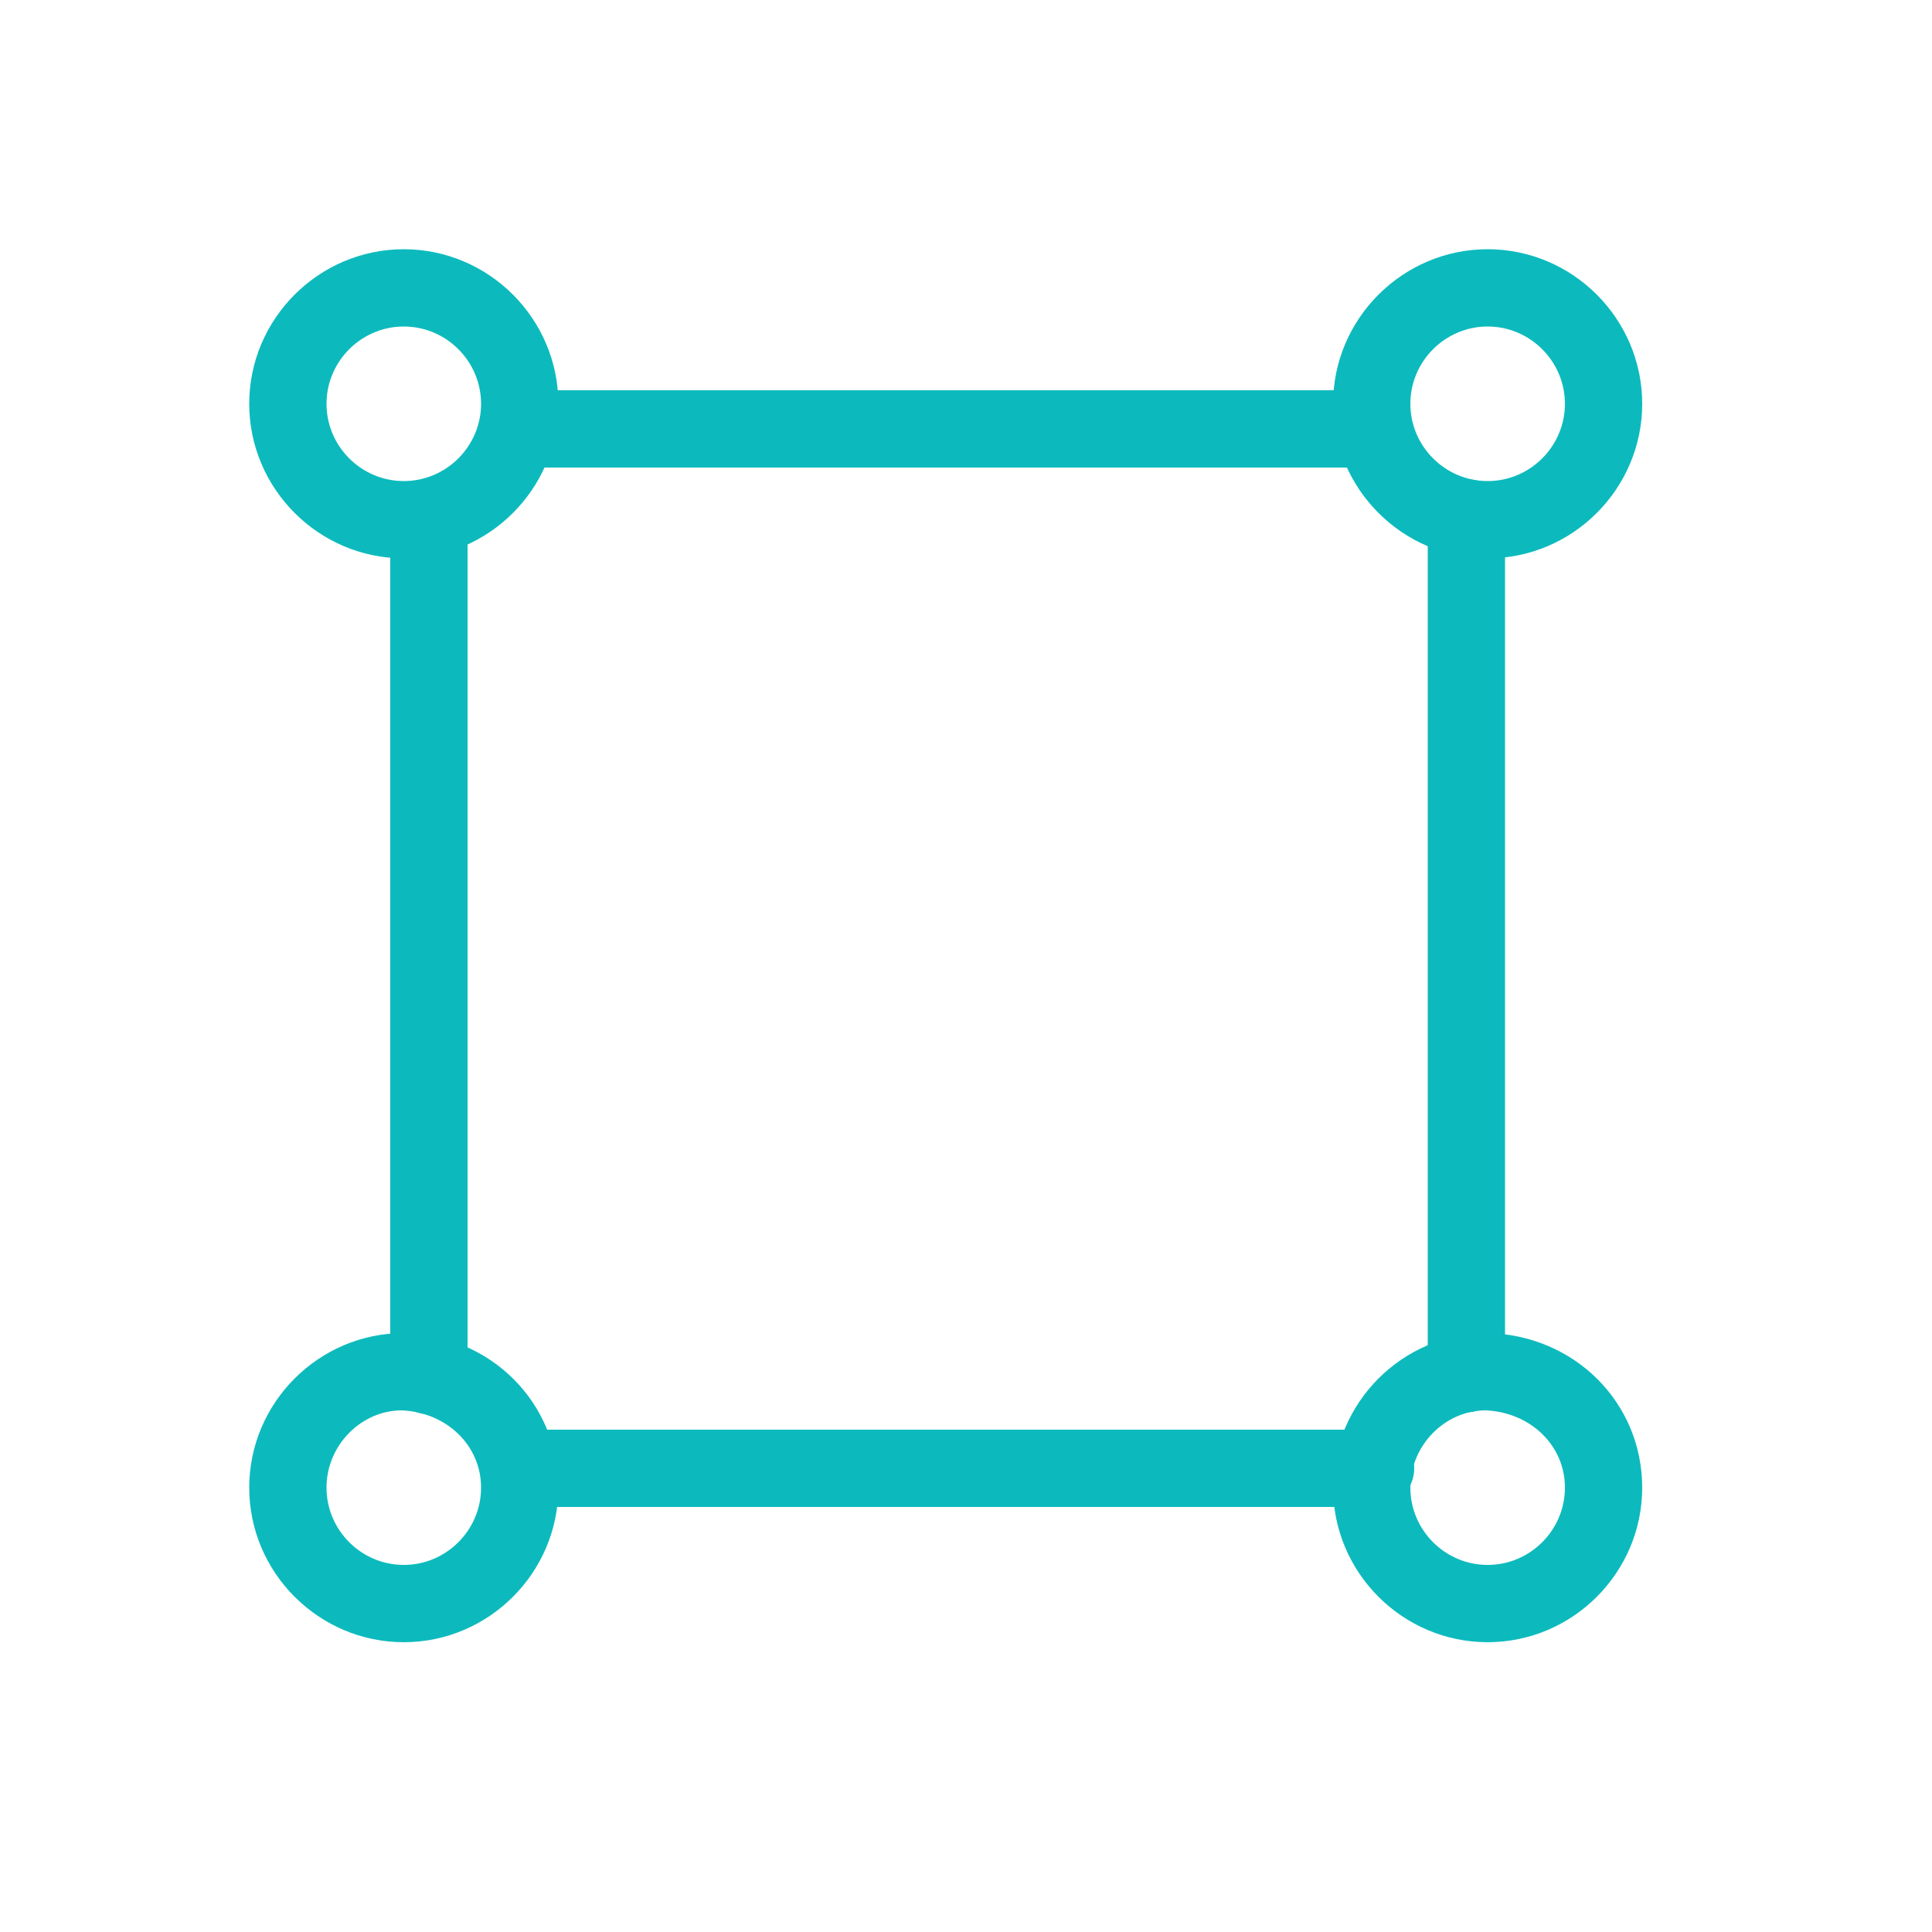 <?xml version="1.0" standalone="no"?><!DOCTYPE svg PUBLIC "-//W3C//DTD SVG 1.1//EN" "http://www.w3.org/Graphics/SVG/1.1/DTD/svg11.dtd"><svg t="1557124348458" class="icon" style="" viewBox="0 0 1024 1024" version="1.1" xmlns="http://www.w3.org/2000/svg" p-id="12217" xmlns:xlink="http://www.w3.org/1999/xlink" width="32" height="32"><defs><style type="text/css"></style></defs><path d="M214.016 870.4c-45.056 0-81.92-36.864-81.92-81.92s36.864-81.92 81.92-81.92c46.08 1.024 81.92 36.864 81.92 81.92s-36.864 81.92-81.92 81.92z m-1.024-122.88c-21.504 0-39.936 18.432-39.936 40.96s18.432 40.96 40.96 40.96 40.96-18.432 40.96-40.96-18.432-39.936-41.984-40.96zM788.48 870.4c-45.056 0-81.92-36.864-81.92-81.92s36.864-81.92 81.92-81.92c46.08 1.024 81.92 36.864 81.92 81.92s-36.864 81.92-81.92 81.92z m-1.024-122.88c-21.504 0-39.936 18.432-39.936 40.96s18.432 40.96 40.96 40.96 40.96-18.432 40.96-40.96-18.432-39.936-41.984-40.96zM788.48 295.936c-45.056 0-81.92-36.864-81.92-81.92s36.864-81.92 81.92-81.92 81.92 36.864 81.92 81.92-36.864 81.92-81.92 81.92z m0-122.88c-22.528 0-40.96 18.432-40.96 40.96s18.432 40.96 40.96 40.96 40.96-18.432 40.96-40.96-18.432-40.96-40.96-40.96zM214.016 295.936c-45.056 0-81.92-36.864-81.92-81.92s36.864-81.92 81.92-81.92 81.92 36.864 81.92 81.92-36.864 81.92-81.92 81.92z m0-122.88c-22.528 0-40.96 18.432-40.96 40.96s18.432 40.96 40.96 40.96 40.96-18.432 40.96-40.96-18.432-40.96-40.96-40.96z" p-id="12218" fill="#0CBABD"></path><path d="M227.328 749.568c-11.264 0-20.48-9.216-20.48-20.48V274.432c0-11.264 9.216-20.48 20.48-20.48s20.48 9.216 20.48 20.48v454.656c0 11.264-9.216 20.48-20.48 20.48zM729.088 798.72H275.456c-11.264 0-20.48-9.216-20.48-20.48s9.216-20.48 20.48-20.48h453.632c11.264 0 20.48 9.216 20.48 20.48s-9.216 20.48-20.48 20.48zM777.216 748.544c-11.264 0-20.48-9.216-20.48-20.48V274.432c0-11.264 9.216-20.48 20.48-20.48s20.48 9.216 20.48 20.48v453.632c0 11.264-9.216 20.48-20.48 20.48zM728.064 247.808H275.456c-11.264 0-20.48-9.216-20.48-20.48s9.216-20.48 20.48-20.48h452.608c11.264 0 20.48 9.216 20.48 20.48s-9.216 20.48-20.48 20.48z" p-id="12219" fill="#0CBABD"></path></svg>